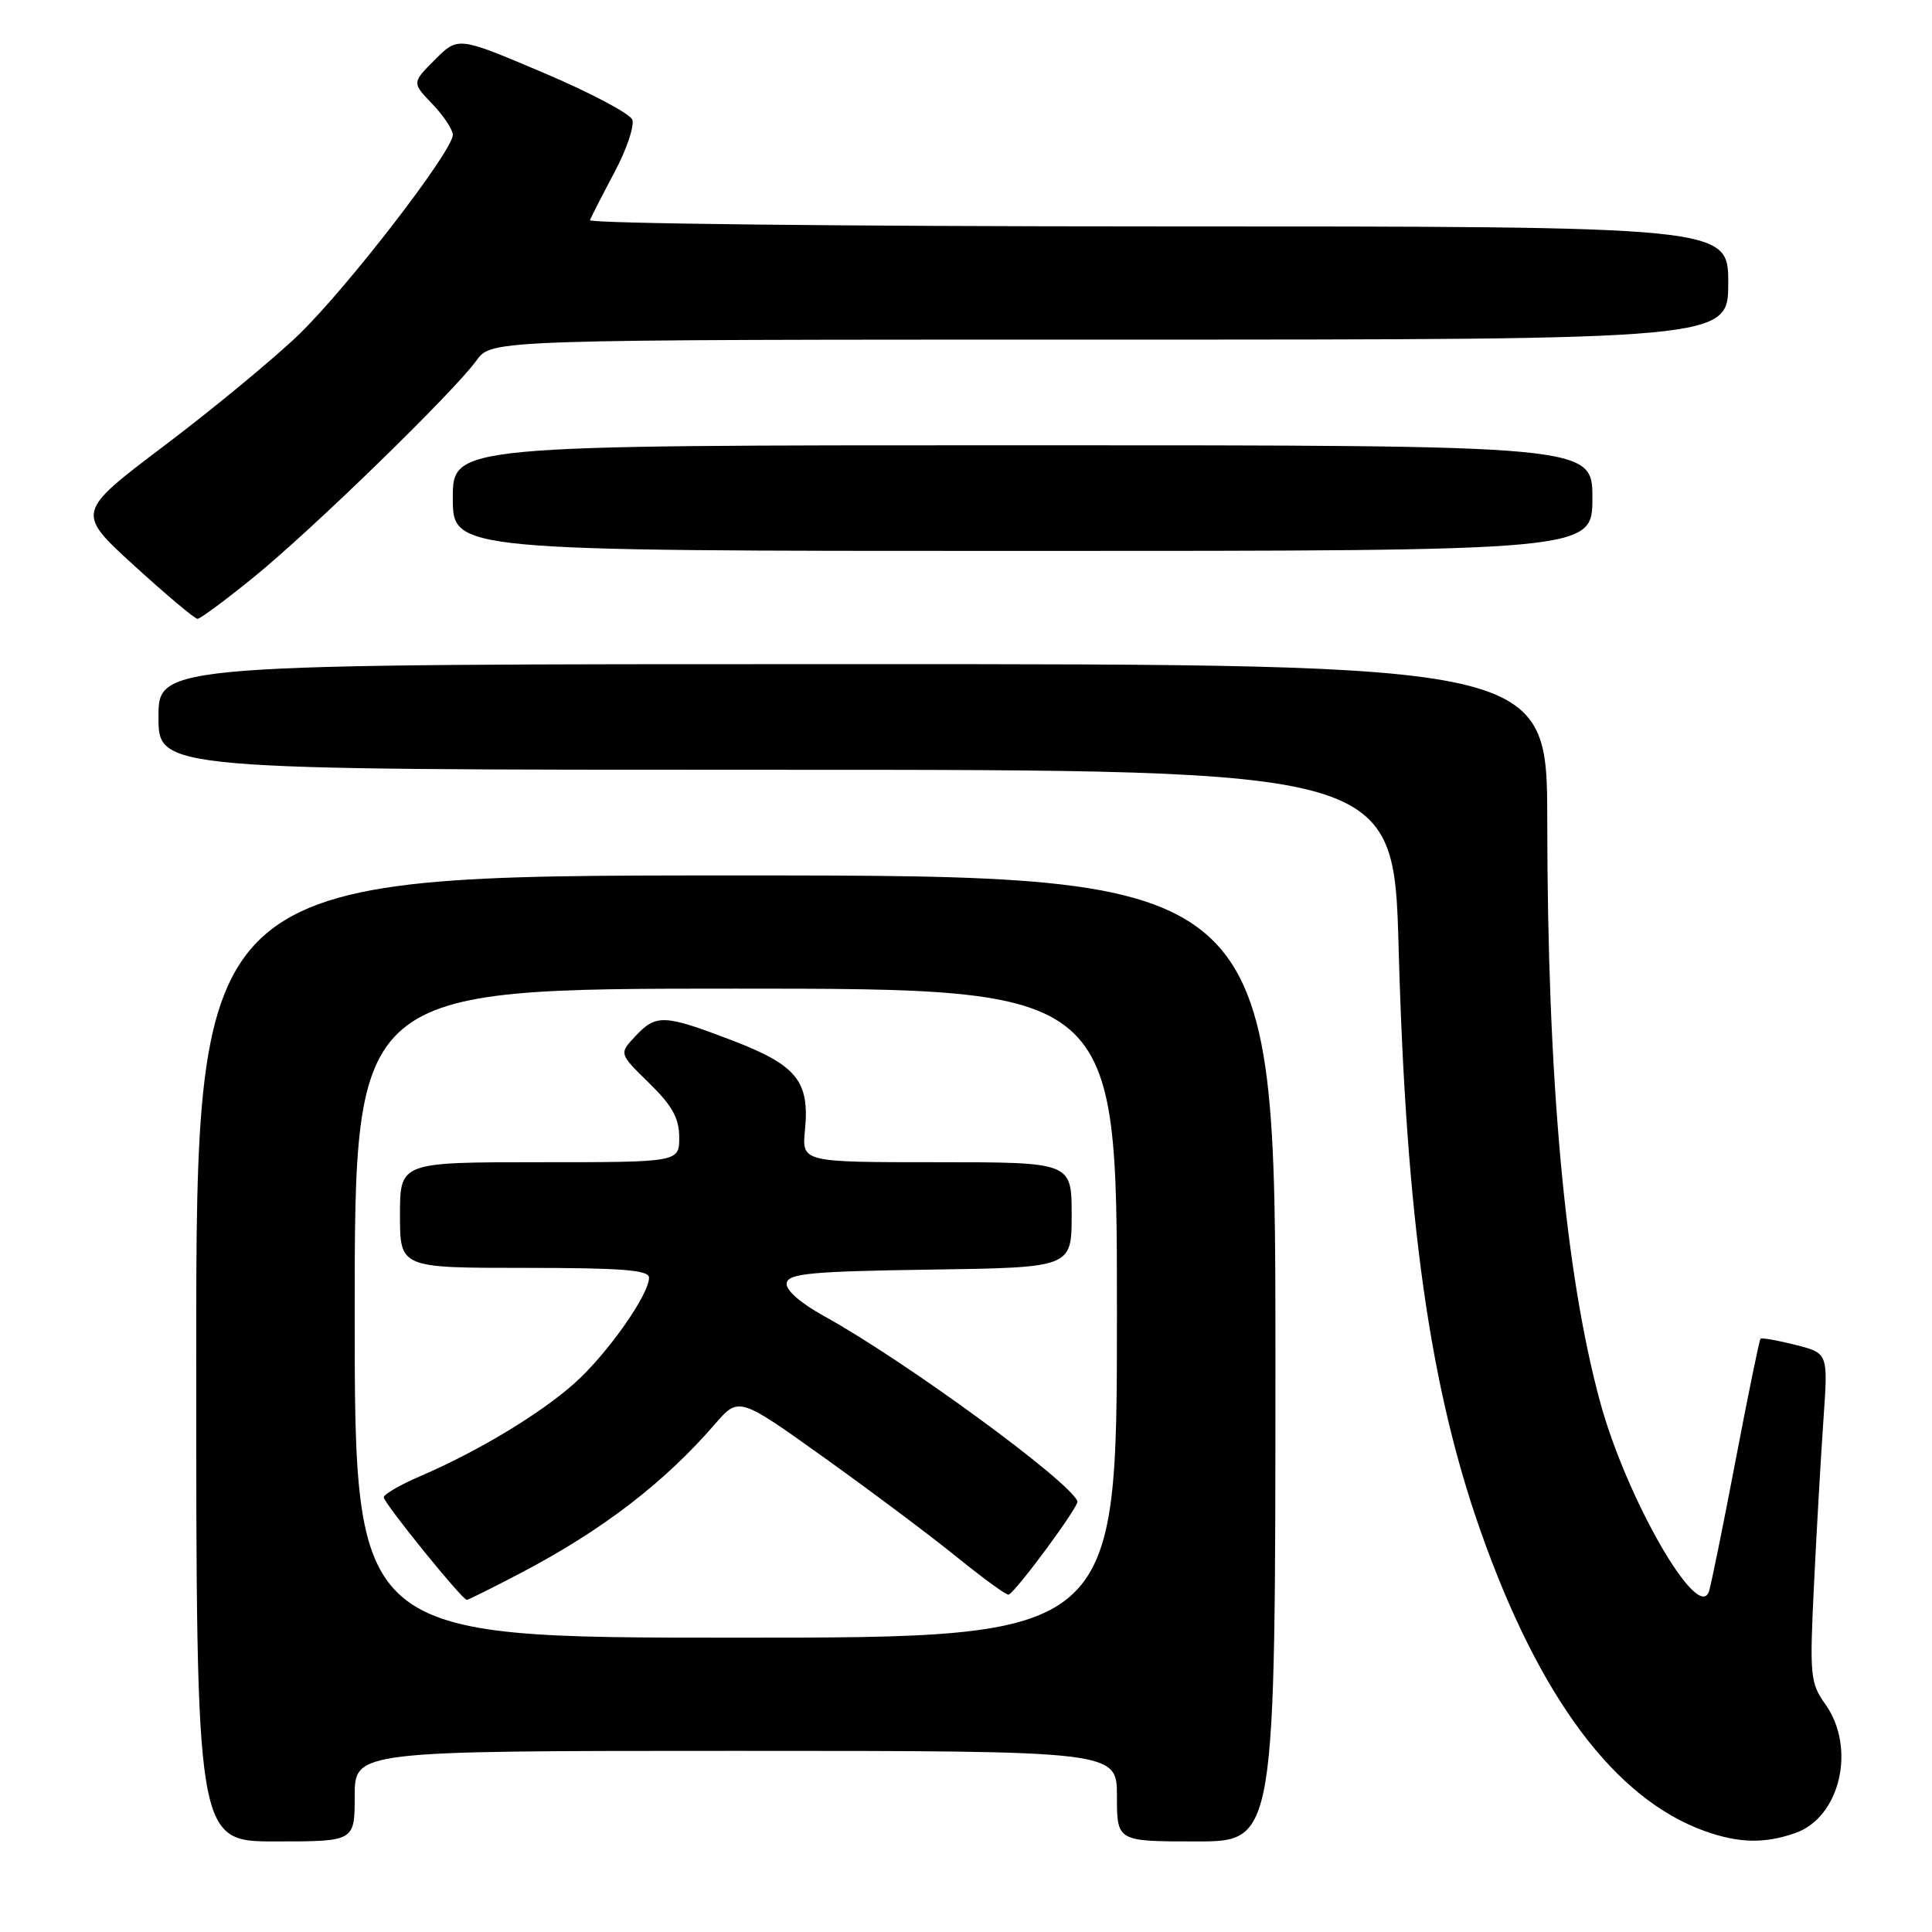 <?xml version="1.0" encoding="UTF-8" standalone="no"?>
<!DOCTYPE svg PUBLIC "-//W3C//DTD SVG 1.1//EN" "http://www.w3.org/Graphics/SVG/1.1/DTD/svg11.dtd" >
<svg xmlns="http://www.w3.org/2000/svg" xmlns:xlink="http://www.w3.org/1999/xlink" version="1.1" viewBox="0 0 256 256">
 <g >
 <path fill="currentColor"
d=" M 47.00 238.00 C 47.00 232.00 47.00 232.00 97.50 232.00 C 148.00 232.00 148.00 232.00 148.00 238.00 C 148.00 244.00 148.00 244.00 158.50 244.00 C 169.00 244.00 169.00 244.00 169.00 180.00 C 169.00 116.00 169.00 116.00 97.50 116.00 C 26.00 116.00 26.00 116.00 26.00 180.00 C 26.00 244.00 26.00 244.00 36.50 244.00 C 47.00 244.00 47.00 244.00 47.00 238.00 Z  M 237.88 242.89 C 243.84 240.81 245.99 231.60 241.86 225.81 C 239.85 222.98 239.77 222.04 240.38 209.65 C 240.73 202.42 241.30 192.63 241.63 187.90 C 242.23 179.30 242.23 179.30 237.90 178.20 C 235.52 177.60 233.44 177.23 233.28 177.39 C 233.12 177.54 231.63 184.83 229.96 193.58 C 228.29 202.34 226.71 210.12 226.44 210.89 C 224.99 215.05 215.50 198.53 212.03 185.79 C 207.37 168.65 205.04 143.07 205.02 108.75 C 205.00 88.00 205.00 88.00 113.00 88.00 C 21.00 88.00 21.00 88.00 21.00 95.00 C 21.00 102.00 21.00 102.00 102.84 102.00 C 184.68 102.00 184.68 102.00 185.33 125.75 C 186.32 161.54 189.45 183.79 196.21 202.94 C 203.98 224.98 214.00 238.37 225.90 242.63 C 230.41 244.24 233.81 244.31 237.88 242.89 Z  M 33.67 76.44 C 41.42 70.14 60.16 51.90 63.15 47.75 C 65.14 45.00 65.14 45.00 147.07 45.00 C 229.00 45.00 229.00 45.00 229.00 37.50 C 229.00 30.00 229.00 30.00 153.42 30.00 C 111.85 30.00 77.98 29.62 78.17 29.17 C 78.35 28.71 79.81 25.86 81.42 22.83 C 83.03 19.81 84.09 16.67 83.78 15.86 C 83.47 15.05 78.15 12.24 71.96 9.62 C 60.70 4.84 60.70 4.84 57.64 7.90 C 54.58 10.96 54.58 10.96 57.29 13.78 C 58.78 15.34 60.00 17.18 60.00 17.87 C 60.00 20.01 45.99 38.17 39.58 44.35 C 36.23 47.57 28.23 54.18 21.78 59.05 C 10.07 67.90 10.07 67.90 17.78 74.95 C 22.03 78.82 25.80 81.99 26.17 82.00 C 26.53 82.00 29.91 79.50 33.67 76.44 Z  M 211.00 66.00 C 211.00 59.00 211.00 59.00 135.50 59.00 C 60.00 59.00 60.00 59.00 60.00 66.00 C 60.00 73.00 60.00 73.00 135.50 73.00 C 211.00 73.00 211.00 73.00 211.00 66.00 Z  M 47.00 174.00 C 47.00 131.00 47.00 131.00 97.50 131.00 C 148.00 131.00 148.00 131.00 148.00 174.00 C 148.00 217.00 148.00 217.00 97.50 217.00 C 47.00 217.00 47.00 217.00 47.00 174.00 Z  M 69.10 208.38 C 79.85 202.73 87.97 196.50 94.70 188.74 C 97.89 185.05 97.89 185.05 109.20 193.14 C 115.41 197.58 123.35 203.53 126.84 206.36 C 130.33 209.19 133.40 211.41 133.65 211.30 C 134.70 210.83 143.01 199.55 142.77 198.93 C 141.72 196.25 119.88 180.29 109.23 174.41 C 105.99 172.62 104.07 170.92 104.24 170.00 C 104.48 168.74 107.55 168.46 123.26 168.23 C 142.00 167.96 142.00 167.96 142.00 160.98 C 142.00 154.00 142.00 154.00 124.12 154.00 C 106.25 154.00 106.25 154.00 106.66 149.75 C 107.30 143.26 105.58 141.14 97.02 137.86 C 87.97 134.40 86.95 134.36 84.18 137.31 C 82.02 139.61 82.02 139.61 86.01 143.51 C 89.07 146.50 90.00 148.18 90.00 150.70 C 90.00 154.00 90.00 154.00 71.50 154.00 C 53.00 154.00 53.00 154.00 53.00 161.00 C 53.00 168.00 53.00 168.00 69.50 168.00 C 82.40 168.00 86.00 168.28 86.00 169.30 C 86.00 171.55 80.51 179.34 76.19 183.23 C 71.68 187.28 63.40 192.28 55.71 195.59 C 53.04 196.73 50.86 198.00 50.85 198.40 C 50.84 199.15 61.22 211.97 61.85 211.99 C 62.05 211.99 65.31 210.37 69.10 208.38 Z "/>
</g>
</svg>